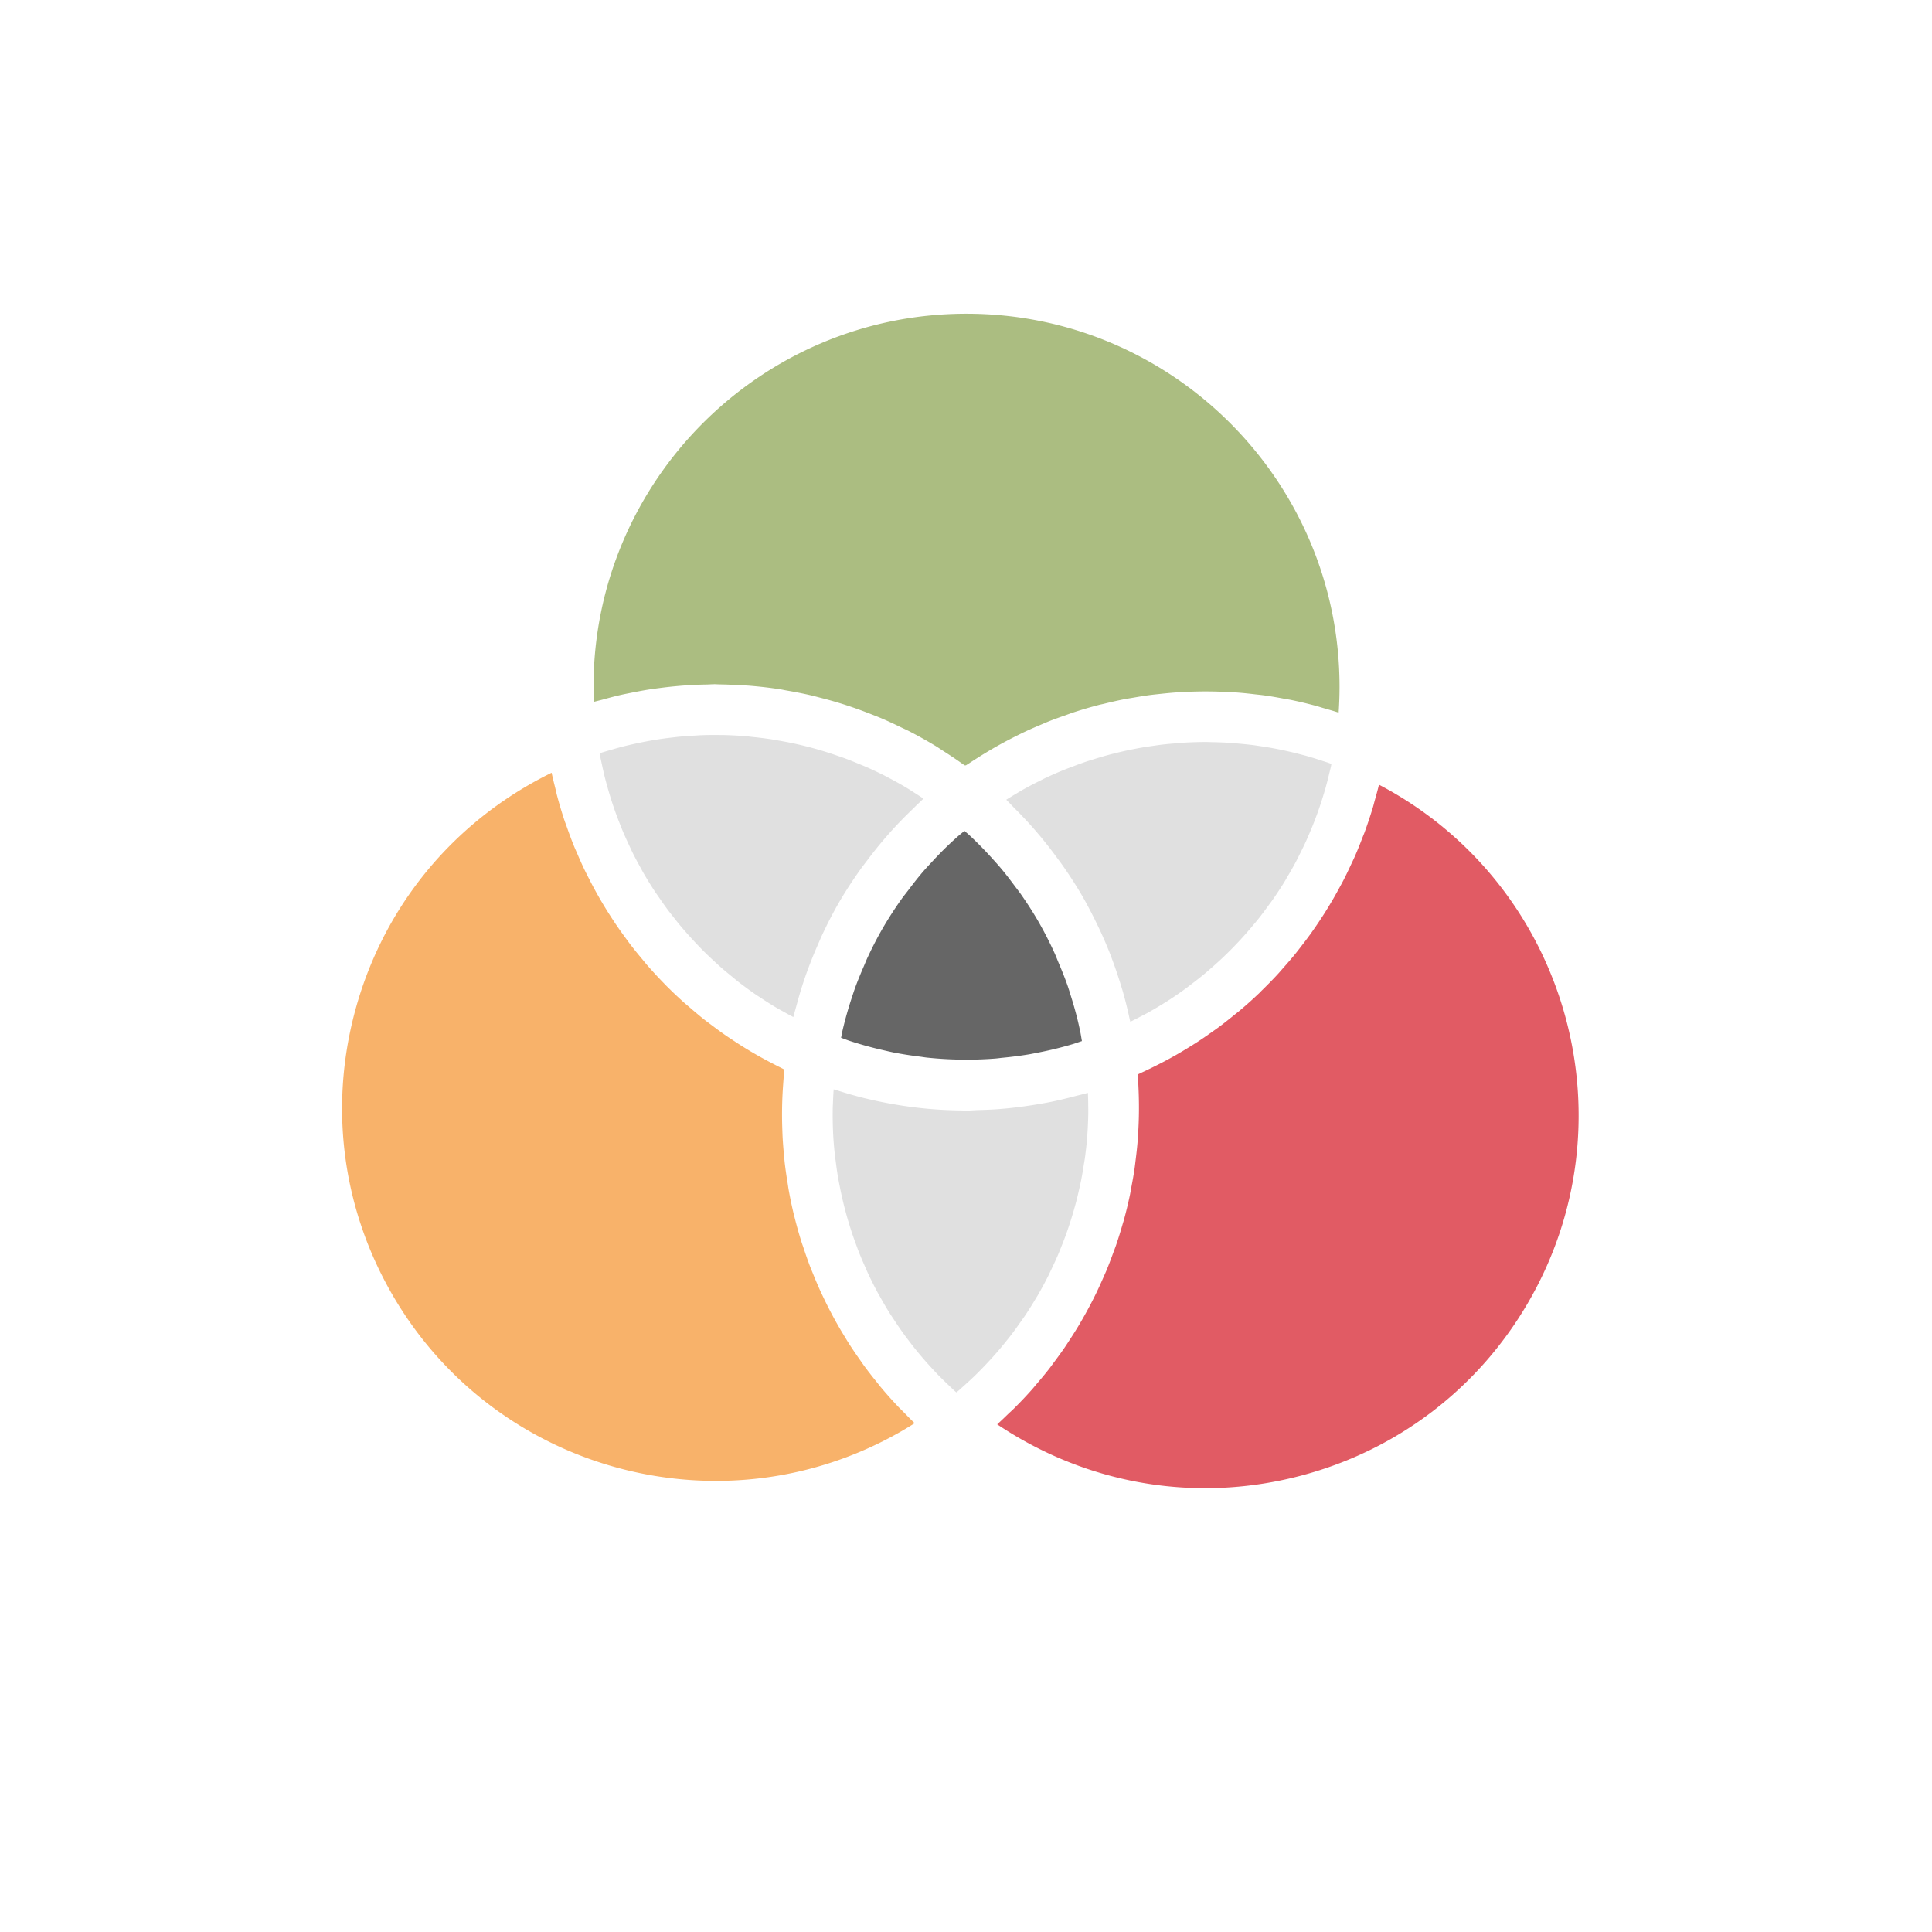 <?xml version="1.0" encoding="utf-8"?><svg viewBox="0 0 100 100" xmlns="http://www.w3.org/2000/svg" width="293px" height="293px" xmlns:xlink="http://www.w3.org/1999/xlink" style="width:100%;height:100%;background-size:initial;background-repeat-y:initial;background-repeat-x:initial;background-position-y:initial;background-position-x:initial;background-origin:initial;background-image:initial;background-color:rgb(255, 255, 255);background-clip:initial;background-attachment:initial;animation-play-state:paused" ><g class="ldl-scale" style="transform-origin:50% 50%;transform:rotate(0deg) scale(0.8, 0.8);animation-play-state:paused" ><path fill="#abbd81" d="M28.408 32.308c.351-.07.703-.137 1.055-.193.279-.044.559-.081.839-.116a27.888 27.888 0 0 1 1.892-.175c.344-.02.688-.031 1.033-.037.172-.003.344-.019.516-.019.104 0 .208.011.312.012.443.005.886.026 1.328.052.222.013.444.019.665.038.648.055 1.294.128 1.937.228.134.021.266.052.4.075.519.089 1.035.188 1.548.306.238.055.473.12.709.181a25.147 25.147 0 0 1 1.971.587c.395.134.787.28 1.177.432.236.093.473.183.707.282.436.185.865.386 1.292.594.175.085.353.162.527.251.587.301 1.164.624 1.731.968.159.096.311.204.468.304.413.263.821.532 1.221.818.064.046.132.085.195.131l.026-.02.025.02c.08-.055.164-.103.244-.157.186-.125.376-.244.564-.364a27.292 27.292 0 0 1 1.505-.89c.297-.163.596-.318.897-.469.212-.106.423-.212.637-.312.306-.144.616-.278.926-.409.212-.09.423-.183.637-.268.337-.133.678-.254 1.02-.373.191-.067.379-.14.571-.202a27.482 27.482 0 0 1 1.588-.467c.129-.034.26-.058.39-.09a28.1 28.1 0 0 1 1.248-.281c.221-.043.443-.076.665-.114.33-.057.661-.113.993-.157.242-.032.485-.056.727-.082.316-.034.631-.065.948-.088.249-.018.498-.03.747-.042a26.912 26.912 0 0 1 2.653.011c.239.012.479.023.718.042.343.027.684.065 1.026.105.217.025.435.045.651.076.423.059.845.134 1.266.214.133.025.267.043.4.07a27.72 27.72 0 0 1 1.647.391c.156.042.31.094.466.139.332.096.665.188.994.297.038-.558.058-1.117.058-1.674 0-13.308-10.827-24.135-24.135-24.135S25.9 18.629 25.9 31.937c0 .324.007.648.021.975.191-.057.385-.097.577-.15.367-.101.735-.202 1.105-.287.267-.062.536-.113.805-.167z" style="fill:rgb(171, 189, 129);animation-play-state:paused" ></path>
<path fill="#f8b26a" d="M45.602 78.501a27.395 27.395 0 0 1-1.126-1.264c-.081-.097-.155-.199-.235-.297a27.013 27.013 0 0 1-.809-1.039c-.12-.164-.232-.332-.349-.498a26.72 26.72 0 0 1-.609-.898c-.12-.187-.235-.378-.35-.568a27.971 27.971 0 0 1-.519-.884 26.995 26.995 0 0 1-.783-1.509c-.098-.205-.196-.409-.289-.616a26.808 26.808 0 0 1-.406-.955c-.081-.2-.165-.399-.242-.601a28.412 28.412 0 0 1-.373-1.062c-.059-.176-.123-.351-.178-.529-.153-.49-.291-.985-.416-1.484-.011-.045-.026-.09-.037-.135a27.161 27.161 0 0 1-.35-1.655c-.03-.164-.05-.329-.077-.494a27.467 27.467 0 0 1-.171-1.18c-.025-.208-.041-.417-.061-.626a27.31 27.31 0 0 1-.084-1.069c-.012-.224-.019-.449-.026-.674a25.765 25.765 0 0 1 0-1.728c.011-.35.031-.699.056-1.049.016-.225.031-.449.052-.673.009-.096.012-.191.022-.287l-.03-.012.005-.032c-.086-.041-.169-.089-.255-.131-.202-.099-.401-.204-.6-.308a25.817 25.817 0 0 1-2.4-1.414c-.185-.122-.369-.243-.55-.369-.299-.208-.59-.424-.88-.643-.163-.123-.328-.243-.487-.37-.32-.253-.63-.517-.937-.783-.119-.103-.242-.201-.358-.306a27.776 27.776 0 0 1-1.23-1.171l-.082-.088a27.404 27.404 0 0 1-1.06-1.149c-.119-.137-.231-.279-.347-.418a27.467 27.467 0 0 1-.717-.886c-.13-.17-.255-.343-.381-.516a26.819 26.819 0 0 1-.604-.854 26.16 26.16 0 0 1-.37-.566 26.486 26.486 0 0 1-1.354-2.367c-.101-.199-.204-.397-.301-.599a26.65 26.65 0 0 1-.444-.99c-.08-.186-.165-.37-.241-.559-.167-.413-.32-.832-.467-1.254-.039-.113-.085-.223-.123-.336a27.393 27.393 0 0 1-.486-1.626c-.042-.158-.074-.319-.114-.479-.082-.334-.169-.667-.239-1.005-.501.246-.996.509-1.479.788-5.583 3.224-9.576 8.428-11.245 14.655s-.812 12.731 2.411 18.313c6.654 11.524 21.443 15.486 32.968 8.835.28-.162.558-.33.834-.507-.251-.236-.488-.484-.728-.729-.115-.118-.236-.23-.349-.35z" style="fill:rgb(248, 178, 106);animation-play-state:paused" ></path>
<path fill="#e0e0e0" d="M39.044 52.519a24.25 24.25 0 0 1 .752-2.369c.189-.512.395-1.017.615-1.518.095-.215.184-.432.284-.646.328-.697.677-1.385 1.065-2.057.421-.73.88-1.429 1.36-2.11.152-.216.316-.422.474-.633a27.056 27.056 0 0 1 1.662-2.017 26.7 26.7 0 0 1 1.198-1.229c.192-.186.378-.376.576-.556.075-.069.143-.144.219-.212a27.39 27.39 0 0 0-.62-.404c-.149-.094-.296-.192-.447-.282-.386-.231-.777-.45-1.174-.657-.042-.022-.082-.047-.125-.069a24.31 24.31 0 0 0-1.335-.637c-.145-.064-.294-.121-.44-.182-.31-.13-.621-.257-.935-.373-.176-.065-.353-.124-.53-.185a23.148 23.148 0 0 0-2.881-.801c-.31-.066-.621-.122-.933-.176-.173-.03-.345-.062-.518-.088a24.75 24.75 0 0 0-1.086-.133c-.125-.013-.25-.031-.375-.042-.494-.043-.99-.072-1.487-.085h-.151a23.38 23.38 0 0 0-1.324.01c-.155.006-.31.018-.465.027-.338.019-.675.041-1.012.074-.181.018-.361.041-.542.062a21.283 21.283 0 0 0-1.5.228c-.306.057-.612.121-.917.189-.186.042-.372.084-.558.13a23.65 23.65 0 0 0-.937.26c-.171.05-.342.097-.513.151-.049.015-.096.035-.145.051.009.051.015.104.025.155.033.175.073.347.11.521.067.317.136.634.216.947.048.19.101.377.154.565a23.902 23.902 0 0 0 .452 1.445c.1.287.207.571.318.853.071.181.141.362.216.541.124.296.258.587.393.876.074.157.143.317.22.472.179.363.37.72.568 1.073.042.076.08.154.124.23.243.425.501.842.77 1.251.08.123.168.241.25.362.194.284.391.567.597.843.111.149.229.294.343.441.189.241.38.48.577.713a27.713 27.713 0 0 0 1.413 1.531c.214.213.435.421.657.626.142.131.282.263.427.39.246.216.5.424.755.631.129.105.255.214.387.316.387.3.782.591 1.188.868.056.038.115.072.172.11.355.238.715.468 1.083.687.159.095.324.182.486.273.208.117.417.231.629.343.016-.067.038-.131.054-.198.047-.196.108-.39.161-.586z" style="fill:rgb(224, 224, 224);animation-play-state:paused" ></path>
<path fill="#e15b64" d="M75.788 41.351c-.041.112-.089.22-.132.331-.159.417-.324.831-.503 1.238-.082.187-.172.369-.258.553-.152.326-.306.652-.47.971-.104.201-.213.398-.322.597a26.27 26.27 0 0 1-1.411 2.308c-.132.194-.265.386-.401.576-.197.273-.4.54-.607.806-.138.178-.275.358-.417.532-.228.279-.466.551-.705.821-.133.15-.261.304-.397.451-.323.35-.658.689-.999 1.022-.06.059-.117.122-.177.18-.402.385-.817.757-1.243 1.117-.146.124-.298.239-.447.36-.289.234-.578.467-.876.69-.182.136-.369.265-.555.396-.276.196-.553.389-.837.575-.201.132-.406.258-.611.385-.28.173-.562.341-.848.505a27.187 27.187 0 0 1-1.529.806c-.219.107-.437.214-.659.315-.081.037-.159.079-.24.115l.004.032-.03.012c.007.094.007.188.014.282.015.23.024.459.034.689a27.494 27.494 0 0 1 .018 1.736c-.008.342-.022.683-.043 1.024-.014.23-.027.46-.047.689-.03.349-.07.697-.113 1.044-.027.215-.05.431-.081.645-.057.385-.127.767-.2 1.149-.033.172-.059.345-.095.516a27.44 27.44 0 0 1-.396 1.636c-.018.066-.041.13-.06.196-.135.474-.28.946-.44 1.412-.063.182-.134.361-.2.542-.127.346-.256.691-.396 1.032-.084.204-.176.405-.265.608-.138.312-.279.623-.428.93a27.73 27.73 0 0 1-1.139 2.104c-.173.289-.353.573-.537.855-.124.191-.247.383-.376.572-.201.293-.412.579-.624.865-.125.167-.245.337-.373.502-.267.341-.546.674-.829 1.003-.086.1-.166.204-.253.302-.372.42-.759.829-1.159 1.227-.126.126-.261.245-.39.368-.239.229-.474.461-.722.682.464.313.938.608 1.42.886 5.583 3.224 12.087 4.08 18.315 2.412 6.227-1.668 11.431-5.662 14.655-11.245 6.653-11.525 2.691-26.314-8.834-32.969h.001a25.011 25.011 0 0 0-.856-.469c-.082.346-.18.686-.275 1.027-.041.147-.075.296-.119.442a31.058 31.058 0 0 1-.537 1.612z" style="fill:rgb(225, 91, 100);animation-play-state:paused" ></path>
<path fill="#e0e0e0" d="M53.187 39.841c.398.399.786.808 1.159 1.231a26.966 26.966 0 0 1 1.508 1.879c.141.192.287.381.423.577.439.632.86 1.277 1.248 1.948.33.572.631 1.155.917 1.743l.18.372c.27.577.522 1.16.75 1.751.039.1.073.201.11.302.203.546.389 1.098.557 1.655.03.098.062.195.091.294.176.609.327 1.226.46 1.847.012.056.03.11.041.166.237-.116.472-.235.705-.358.137-.073.277-.142.413-.217a24.5 24.5 0 0 0 1.243-.739c.013-.008.027-.015.04-.024.419-.268.828-.551 1.228-.844.123-.09.241-.186.362-.278.272-.207.543-.417.805-.635.143-.118.281-.241.421-.363.233-.203.464-.408.689-.619a23.992 23.992 0 0 0 2.054-2.185c.118-.142.237-.281.352-.426.215-.271.421-.549.624-.829.085-.117.175-.232.258-.351.281-.401.55-.81.806-1.228.043-.071.082-.145.125-.217.209-.35.412-.703.603-1.064.081-.152.154-.307.232-.461.145-.287.287-.574.42-.867.08-.176.155-.355.231-.533a22.853 22.853 0 0 0 .835-2.272c.058-.186.116-.372.17-.56.088-.31.167-.623.242-.937.042-.173.087-.345.125-.519.011-.05.018-.101.029-.152-.054-.019-.107-.043-.161-.062-.15-.053-.302-.098-.453-.148a23.949 23.949 0 0 0-.977-.302c-.18-.051-.362-.097-.543-.143a23.976 23.976 0 0 0-1.486-.333c-.299-.057-.6-.107-.9-.152-.193-.029-.386-.059-.58-.084a24.88 24.88 0 0 0-.939-.096c-.179-.015-.358-.035-.537-.047a24.63 24.63 0 0 0-1.152-.043c-.108-.002-.215-.01-.323-.01-.484-.002-.968.013-1.452.04-.167.009-.334.028-.501.041-.322.025-.643.051-.963.089-.199.023-.397.054-.595.082-.288.041-.576.085-.863.136a25.845 25.845 0 0 0-2.062.464c-.28.076-.559.16-.836.246-.193.06-.387.118-.579.183-.301.102-.598.214-.895.328-.164.063-.329.121-.492.187-.452.184-.899.38-1.34.592-.062.03-.122.065-.184.095a23.2 23.2 0 0 0-1.137.595c-.156.088-.309.183-.464.275-.21.124-.419.251-.625.382.049.046.092.096.14.142.151.152.294.307.443.456z" style="fill:rgb(224, 224, 224);animation-play-state:paused" ></path>
<path fill="#e0e0e0" d="M56.981 58.44c-.507.133-1.014.257-1.528.36-.319.064-.639.117-.961.17a28.188 28.188 0 0 1-2.37.289c-.447.034-.894.05-1.341.062-.25.007-.497.034-.748.034-.118 0-.235-.007-.353-.009-.046-.001-.091-.003-.137-.003a27.706 27.706 0 0 1-1.982-.103l-.025-.002a27.264 27.264 0 0 1-1.983-.254c-.069-.011-.137-.024-.206-.036a26.749 26.749 0 0 1-1.818-.375l-.135-.031a27.607 27.607 0 0 1-1.775-.511c-.06-.019-.121-.032-.181-.052-.018.257-.032.513-.041.769-.006.163-.017.327-.019.49-.008.479-.002.957.019 1.433l.001.056c.023.498.063.993.117 1.487.016.149.04.297.059.445.043.342.09.684.148 1.024.031.181.068.36.103.54a23.885 23.885 0 0 0 .333 1.476c.076.294.158.587.246.878.056.185.111.369.171.553.096.295.201.588.308.879.063.171.124.343.191.513.128.323.266.642.408.96.058.131.112.264.173.394.207.444.427.882.661 1.313.04.074.085.144.126.218.198.356.403.708.619 1.053.091.146.189.287.283.431.176.269.355.536.542.798.112.156.228.31.344.463a22.892 22.892 0 0 0 1.551 1.862c.132.143.264.287.4.427.226.233.46.459.696.684.127.12.25.243.38.361.039.035.081.068.12.103.041-.034.084-.066.125-.101.131-.113.257-.231.386-.346.245-.22.488-.442.723-.671.137-.134.271-.27.404-.407a25.377 25.377 0 0 0 1.026-1.114c.203-.235.4-.475.593-.717a21 21 0 0 0 .347-.441c.2-.264.392-.533.581-.805.094-.134.191-.266.281-.402.237-.355.463-.717.68-1.084.033-.056.07-.11.103-.166.248-.427.483-.862.704-1.302.061-.121.115-.245.174-.367.155-.321.306-.643.446-.97.07-.164.134-.33.201-.495.118-.292.232-.586.339-.882a26.61 26.61 0 0 0 .613-1.972c.08-.301.152-.605.22-.909.04-.179.082-.357.118-.536.067-.336.124-.674.177-1.014.024-.15.052-.299.073-.45.067-.49.122-.983.159-1.478l.004-.096c.033-.463.052-.927.058-1.393.002-.167-.004-.336-.005-.503a24.027 24.027 0 0 0-.019-.759c-.061.018-.124.03-.186.048-.239.066-.481.12-.721.183z" style="fill:rgb(224, 224, 224);animation-play-state:paused" ></path>
<path fill="#666" d="M49.438 41.645c-.223.199-.442.4-.657.607-.338.325-.663.663-.981 1.007-.193.209-.388.415-.573.63-.334.388-.648.793-.957 1.203-.144.191-.297.375-.436.571a24.37 24.37 0 0 0-1.231 1.909c-.35.606-.667 1.227-.961 1.856-.096.204-.177.414-.266.62-.187.432-.368.866-.53 1.308-.091.248-.171.5-.254.751a24.453 24.453 0 0 0-.576 2.047c-.038.161-.064.326-.099.488.187.067.371.142.56.204a23.71 23.71 0 0 0 2.188.604c.217.049.433.102.651.145.557.11 1.118.195 1.682.265.157.02.313.048.47.065a24.46 24.46 0 0 0 4.422.063c.153-.012.305-.035.458-.05a24.722 24.722 0 0 0 1.712-.22c.215-.036.428-.082.642-.124a23.426 23.426 0 0 0 2.22-.545c.194-.058.385-.13.578-.192-.036-.198-.064-.397-.105-.594-.06-.29-.125-.579-.196-.866a23.573 23.573 0 0 0-.383-1.358c-.084-.27-.164-.541-.258-.808-.17-.484-.364-.96-.565-1.434-.093-.219-.175-.442-.275-.659a24.547 24.547 0 0 0-1.038-2.021c-.35-.606-.729-1.19-1.127-1.759-.131-.187-.274-.365-.41-.548-.278-.374-.56-.745-.859-1.102-.173-.207-.354-.406-.534-.607a24.302 24.302 0 0 0-1.482-1.519c-.119-.112-.247-.216-.369-.325-.152.13-.311.254-.461.388z" style="fill:rgb(102, 102, 102);animation-play-state:paused" ></path>
</g><!-- generated by https://loading.io/ --></svg>